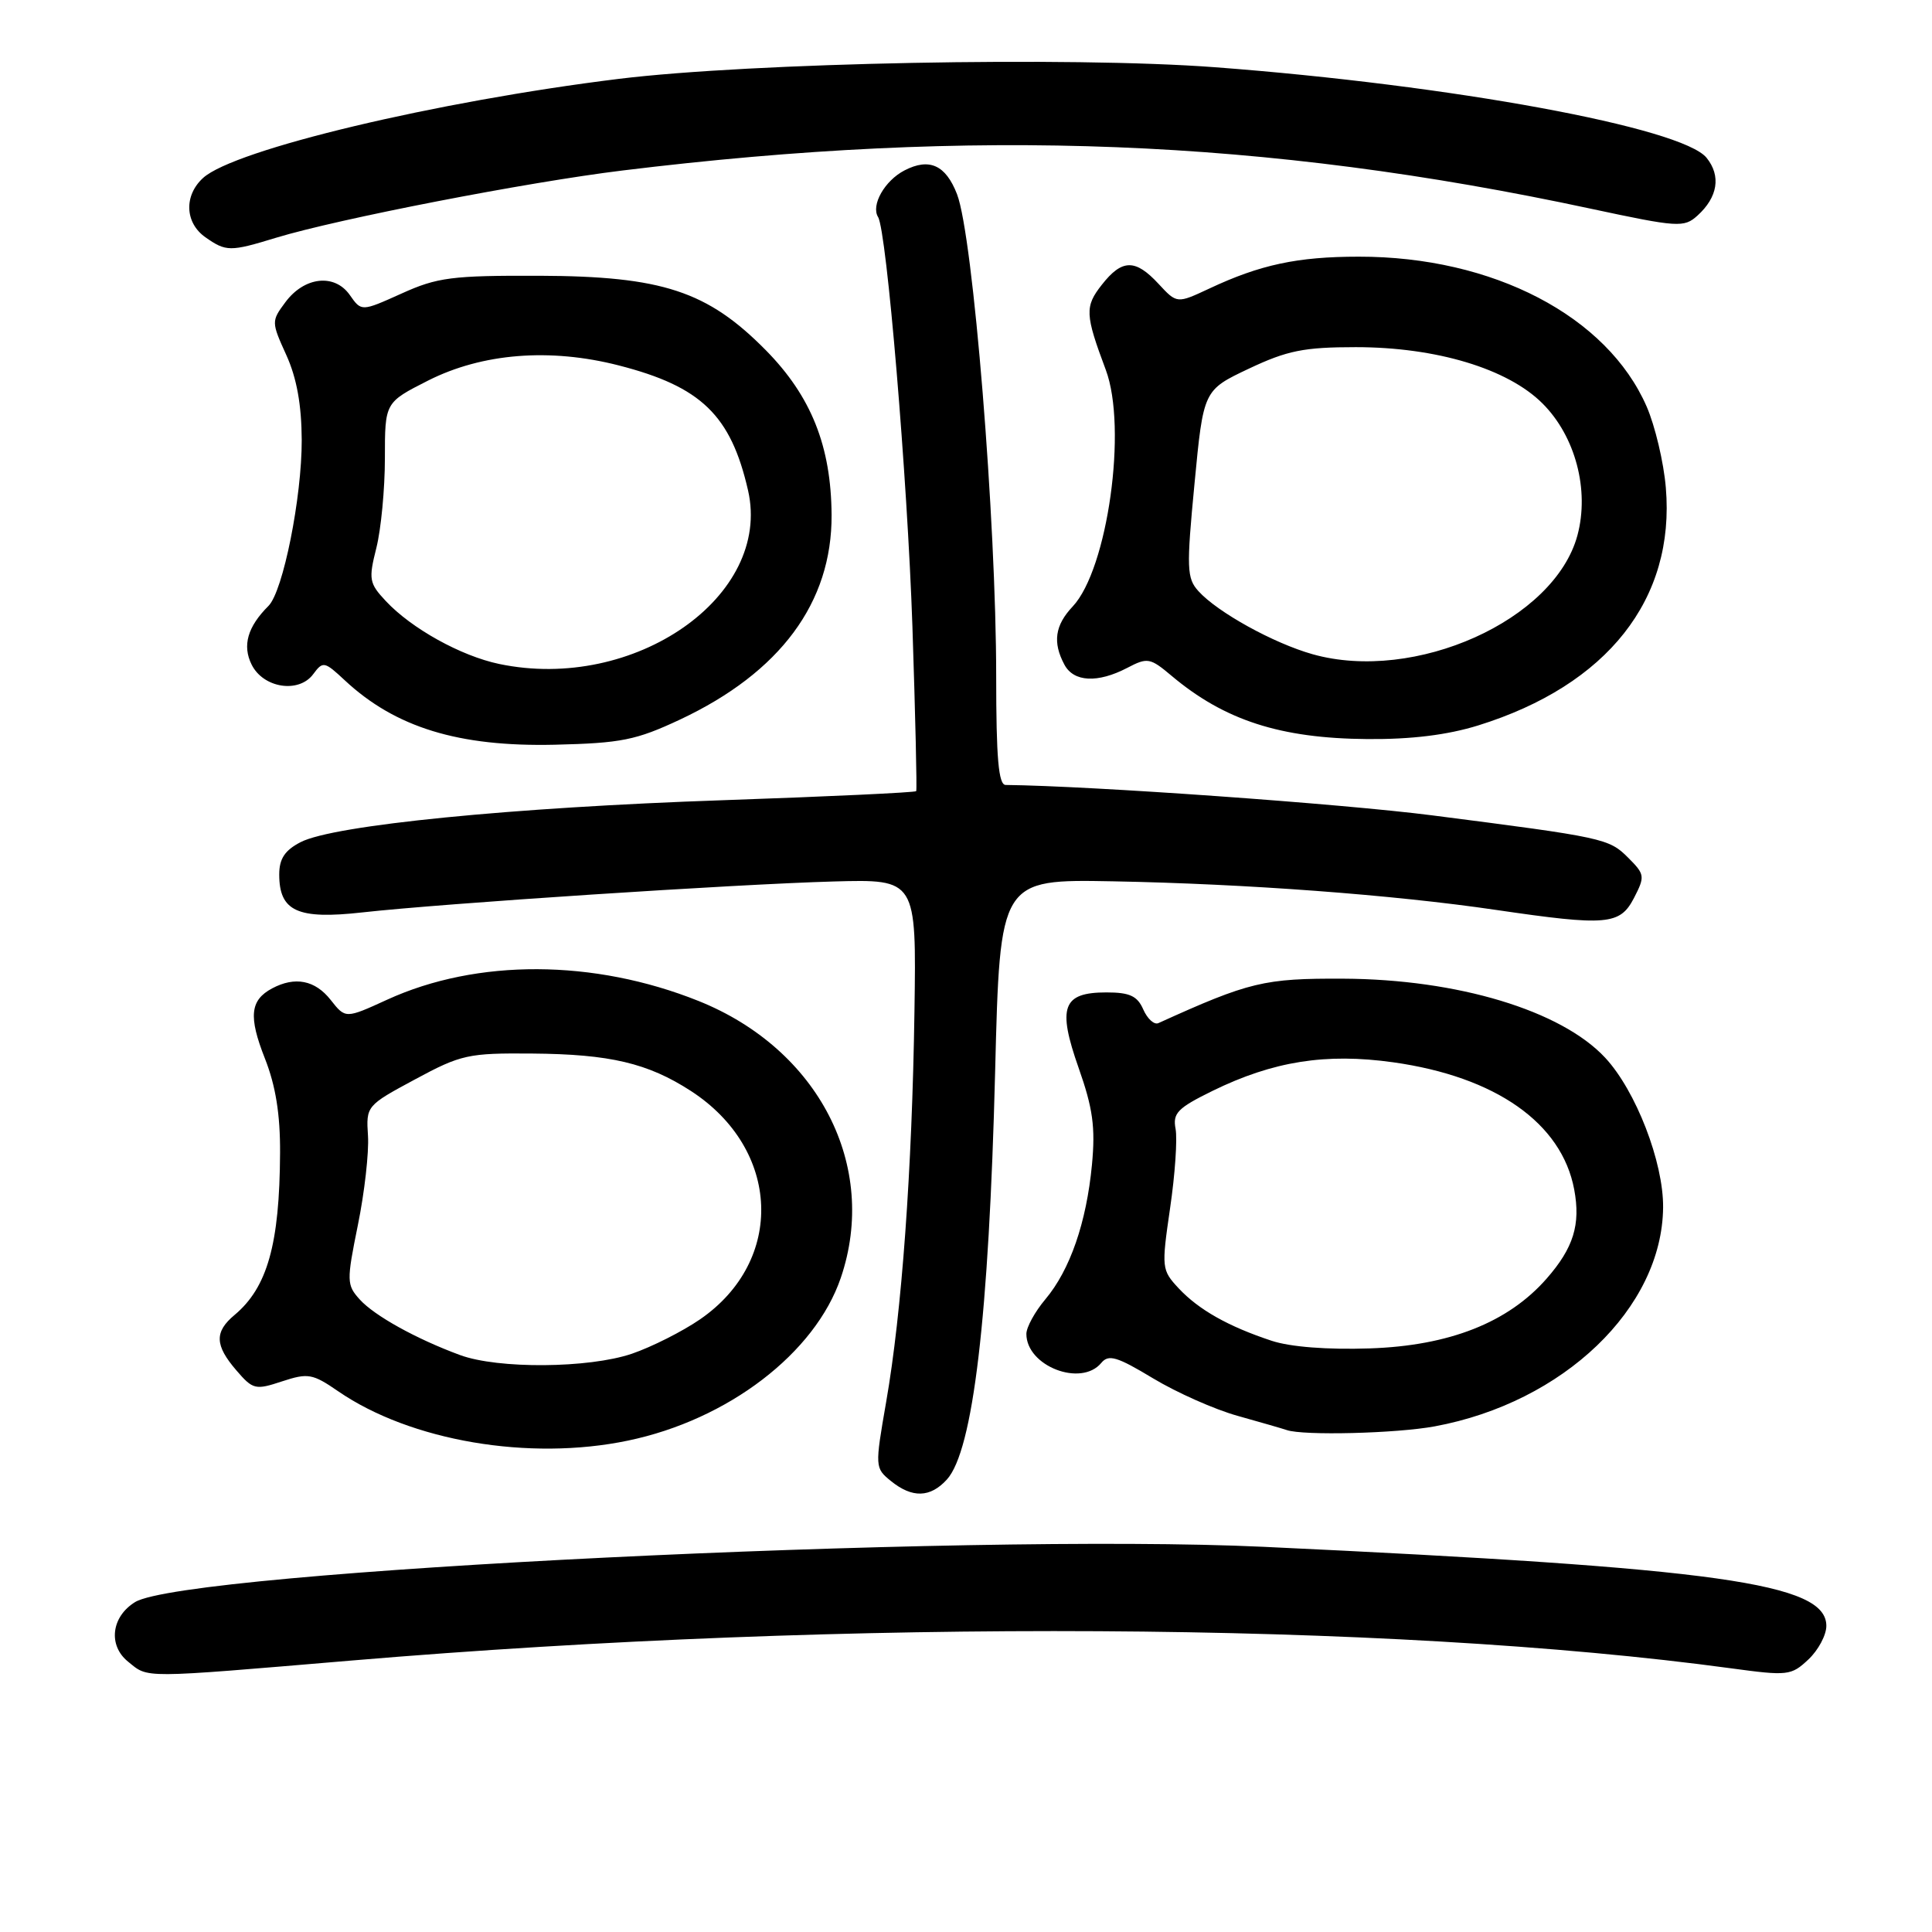 <?xml version="1.0" encoding="UTF-8" standalone="no"?>
<!DOCTYPE svg PUBLIC "-//W3C//DTD SVG 1.1//EN" "http://www.w3.org/Graphics/SVG/1.1/DTD/svg11.dtd" >
<svg xmlns="http://www.w3.org/2000/svg" xmlns:xlink="http://www.w3.org/1999/xlink" version="1.1" viewBox="0 0 256 256">
 <g >
 <path fill="currentColor"
d=" M 46.69 220.02 C 112.41 214.48 183.88 214.88 229.37 221.06 C 236.89 222.08 237.34 222.03 239.62 219.89 C 240.93 218.66 242.00 216.66 242.00 215.44 C 242.00 209.78 227.84 207.79 167.41 204.96 C 127.82 203.11 24.56 208.17 17.89 212.29 C 14.75 214.23 14.30 218.02 16.96 220.17 C 19.72 222.40 18.36 222.41 46.69 220.02 Z  M 125.47 196.04 C 128.94 192.20 131.04 174.46 131.86 142.00 C 132.50 116.50 132.50 116.50 147.50 116.78 C 165.09 117.11 184.57 118.56 198.24 120.57 C 212.92 122.72 214.65 122.57 216.51 118.99 C 217.99 116.12 217.95 115.86 215.74 113.65 C 213.19 111.10 212.54 110.96 189.78 108.04 C 177.78 106.50 144.69 104.14 133.25 104.01 C 132.31 104.00 132.00 100.45 132.00 89.65 C 132.00 68.95 128.94 31.23 126.81 25.73 C 125.31 21.86 123.14 20.88 119.85 22.58 C 117.22 23.94 115.38 27.19 116.35 28.76 C 117.49 30.61 120.23 63.28 120.90 83.00 C 121.29 94.83 121.52 104.65 121.40 104.83 C 121.27 105.01 109.77 105.55 95.84 106.03 C 67.84 106.99 44.19 109.33 39.83 111.59 C 37.74 112.67 37.00 113.79 37.00 115.87 C 37.00 120.75 39.42 121.86 48.00 120.90 C 58.64 119.71 97.45 117.16 110.46 116.80 C 121.43 116.50 121.43 116.50 121.17 134.00 C 120.86 155.02 119.49 173.93 117.42 185.77 C 115.92 194.40 115.93 194.52 118.06 196.25 C 120.88 198.53 123.27 198.46 125.47 196.04 Z  M 83.20 190.89 C 96.47 188.13 108.01 179.30 111.41 169.32 C 116.45 154.52 108.48 139.01 92.55 132.63 C 78.69 127.08 63.20 127.02 51.31 132.46 C 45.78 134.99 45.78 134.99 43.82 132.50 C 41.75 129.87 39.09 129.35 36.05 130.97 C 33.14 132.53 32.91 134.70 35.10 140.25 C 36.53 143.87 37.14 147.67 37.11 152.78 C 37.05 164.85 35.43 170.60 31.08 174.24 C 28.40 176.48 28.45 178.25 31.32 181.58 C 33.51 184.13 33.84 184.21 37.37 183.04 C 40.81 181.91 41.41 182.01 44.81 184.35 C 54.39 190.94 70.12 193.62 83.20 190.89 Z  M 190.11 189.00 C 207.18 185.84 220.24 173.32 220.37 160.00 C 220.43 154.01 216.76 144.52 212.69 140.15 C 206.86 133.89 193.13 129.75 178.00 129.68 C 167.49 129.63 165.55 130.10 153.49 135.57 C 152.94 135.82 152.04 135.01 151.49 133.76 C 150.71 131.97 149.69 131.50 146.61 131.50 C 140.79 131.50 140.08 133.43 142.93 141.52 C 144.81 146.85 145.16 149.37 144.69 154.33 C 143.96 161.99 141.79 168.27 138.51 172.17 C 137.13 173.81 136.00 175.87 136.00 176.75 C 136.00 181.01 143.24 183.82 145.92 180.60 C 146.89 179.42 148.00 179.75 152.79 182.64 C 155.93 184.53 160.97 186.77 164.00 187.61 C 167.03 188.46 169.95 189.30 170.50 189.49 C 172.68 190.25 185.03 189.94 190.11 189.00 Z  M 90.12 95.34 C 103.39 89.10 110.25 79.84 110.19 68.24 C 110.13 59.12 107.49 52.51 101.47 46.40 C 93.74 38.57 87.74 36.60 71.50 36.54 C 59.87 36.50 57.94 36.75 53.20 38.90 C 47.89 41.29 47.89 41.29 46.35 39.09 C 44.33 36.21 40.32 36.66 37.81 40.05 C 35.95 42.55 35.95 42.67 37.94 47.05 C 39.32 50.09 39.96 53.65 39.98 58.30 C 40.00 65.90 37.51 78.35 35.58 80.28 C 32.80 83.05 32.09 85.54 33.34 88.06 C 34.89 91.19 39.61 91.91 41.51 89.32 C 42.79 87.59 42.99 87.63 45.68 90.14 C 52.39 96.40 60.77 98.97 73.50 98.68 C 82.33 98.47 84.27 98.08 90.12 95.34 Z  M 195.88 96.12 C 212.99 90.79 221.99 79.39 220.73 64.61 C 220.45 61.25 219.30 56.42 218.19 53.87 C 212.96 41.88 197.82 33.99 180.04 34.01 C 171.93 34.01 166.97 35.07 160.23 38.24 C 155.95 40.24 155.95 40.24 153.52 37.62 C 150.44 34.29 148.68 34.31 146.00 37.73 C 143.72 40.62 143.77 41.66 146.52 49.00 C 149.40 56.68 146.78 75.41 142.14 80.36 C 139.78 82.86 139.46 85.12 141.04 88.07 C 142.27 90.38 145.44 90.54 149.36 88.50 C 152.05 87.09 152.40 87.16 155.23 89.54 C 162.25 95.45 169.66 97.84 181.16 97.93 C 187.00 97.98 191.79 97.39 195.88 96.12 Z  M 36.59 31.50 C 44.82 29.00 69.80 24.14 82.50 22.59 C 129.14 16.88 167.59 18.39 210.77 27.65 C 222.35 30.13 223.14 30.18 224.92 28.57 C 227.62 26.13 228.07 23.31 226.13 20.91 C 222.88 16.90 192.40 11.28 161.00 8.91 C 141.92 7.47 99.52 8.30 82.00 10.45 C 57.83 13.43 31.09 19.80 26.92 23.57 C 24.35 25.90 24.49 29.53 27.22 31.44 C 29.96 33.36 30.48 33.37 36.59 31.50 Z  M 60.95 179.55 C 55.15 177.41 49.63 174.35 47.67 172.19 C 45.93 170.26 45.91 169.77 47.42 162.33 C 48.30 158.02 48.90 152.70 48.76 150.51 C 48.50 146.55 48.55 146.49 55.00 143.02 C 61.10 139.73 62.05 139.53 70.50 139.60 C 80.83 139.68 85.85 140.87 91.55 144.56 C 103.46 152.29 104.05 167.05 92.76 174.82 C 90.42 176.43 86.35 178.48 83.72 179.38 C 77.99 181.32 65.99 181.41 60.95 179.55 Z  M 168.50 177.66 C 162.75 175.76 158.84 173.55 156.18 170.71 C 153.92 168.28 153.89 168.01 155.04 160.11 C 155.70 155.64 156.02 150.91 155.77 149.58 C 155.37 147.50 156.04 146.82 160.66 144.55 C 168.71 140.61 175.68 139.51 184.61 140.76 C 198.19 142.67 206.94 148.81 208.59 157.61 C 209.46 162.26 208.50 165.36 204.92 169.44 C 199.82 175.25 192.03 178.32 181.50 178.67 C 175.91 178.86 170.98 178.48 168.50 177.66 Z  M 66.15 87.98 C 61.08 86.92 54.52 83.28 51.12 79.64 C 48.91 77.28 48.82 76.76 49.87 72.60 C 50.49 70.13 51.00 64.79 51.00 60.72 C 51.00 53.33 51.00 53.33 56.72 50.43 C 63.90 46.80 72.87 46.08 81.99 48.42 C 92.91 51.22 96.84 55.02 99.12 64.98 C 102.32 79.00 84.08 91.73 66.15 87.98 Z  M 173.93 86.69 C 168.75 85.23 161.33 81.13 158.80 78.33 C 157.25 76.62 157.20 75.33 158.28 64.07 C 159.46 51.70 159.46 51.70 165.48 48.85 C 170.56 46.45 172.77 46.00 179.64 46.00 C 190.32 46.00 199.78 48.85 204.39 53.46 C 208.75 57.81 210.63 64.93 209.02 70.93 C 205.99 82.19 187.47 90.50 173.93 86.69 Z "/>
</g>
</svg>